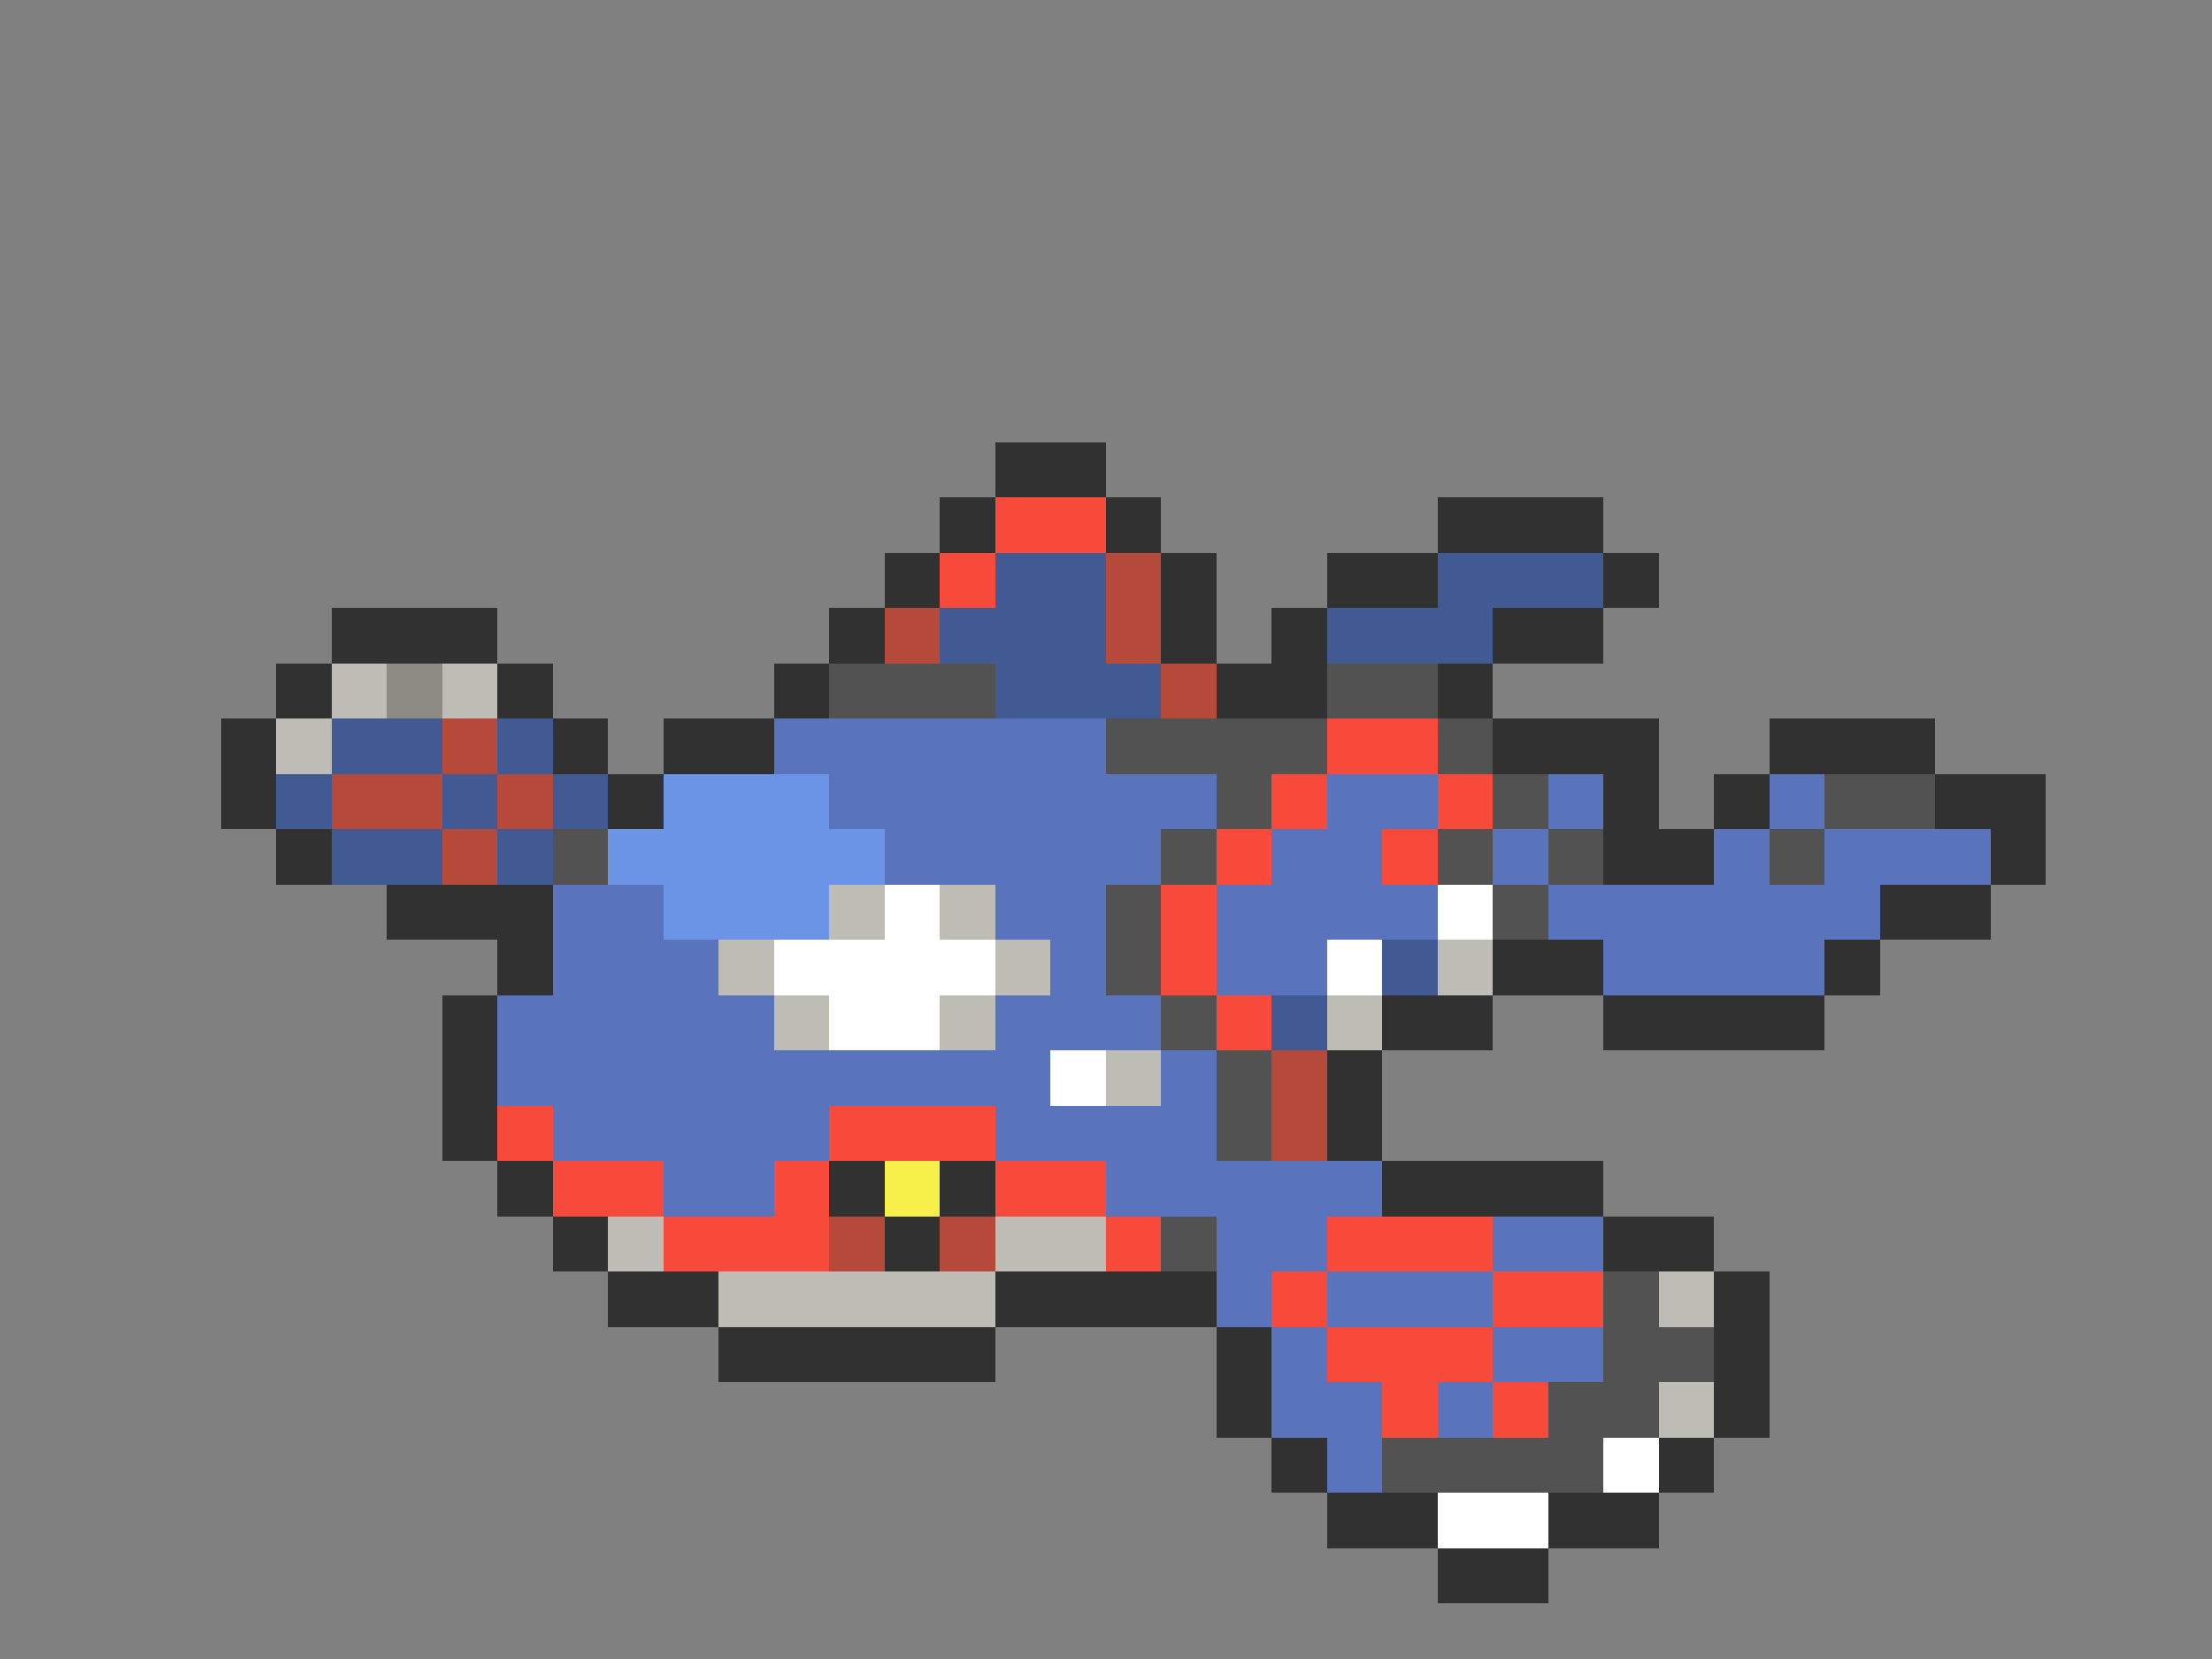 <svg xmlns="http://www.w3.org/2000/svg" viewBox="0 -0.5 40 30" shape-rendering="crispEdges">
<rect x="0" y="-0.5" width="40" height="30" fill="#808080" stroke="none"/>
<path stroke="#313131" d="M18 8h2M17 9h1M20 9h1M26 9h3M16 10h1M21 10h1M24 10h2M29 10h1M6 11h3M15 11h1M21 11h1M23 11h1M27 11h2M5 12h1M9 12h1M14 12h1M22 12h2M26 12h1M4 13h1M10 13h1M12 13h2M27 13h3M32 13h3M4 14h1M11 14h1M29 14h1M31 14h1M35 14h2M5 15h1M29 15h2M36 15h1M7 16h3M34 16h2M9 17h1M27 17h2M33 17h1M8 18h1M25 18h2M29 18h4M8 19h1M24 19h1M8 20h1M24 20h1M9 21h1M15 21h1M17 21h1M25 21h4M10 22h1M16 22h1M29 22h2M11 23h2M18 23h4M31 23h1M13 24h5M22 24h1M31 24h1M22 25h1M31 25h1M23 26h1M30 26h1M24 27h2M28 27h2M26 28h2" />
<path stroke="#f74a3a" d="M18 9h2M17 10h1M24 13h2M23 14h1M26 14h1M22 15h1M25 15h1M21 16h1M21 17h1M22 18h1M9 20h1M15 20h3M10 21h2M14 21h1M18 21h2M12 22h3M20 22h1M24 22h3M23 23h1M27 23h2M24 24h3M25 25h1M27 25h1" />
<path stroke="#425a94" d="M18 10h2M26 10h3M17 11h3M24 11h3M18 12h3M6 13h2M9 13h1M5 14h1M8 14h1M10 14h1M6 15h2M9 15h1M25 17h1M23 18h1" />
<path stroke="#b54a3a" d="M20 10h1M16 11h1M20 11h1M21 12h1M8 13h1M6 14h2M9 14h1M8 15h1M23 19h1M23 20h1M15 22h1M17 22h1" />
<path stroke="#bdbdb5" d="M6 12h1M8 12h1M5 13h1M15 16h1M17 16h1M13 17h1M18 17h1M26 17h1M14 18h1M17 18h1M24 18h1M20 19h1M11 22h1M18 22h2M13 23h5M30 23h1M30 25h1" />
<path stroke="#8c8c84" d="M7 12h1" />
<path stroke="#525252" d="M15 12h3M24 12h2M20 13h4M26 13h1M22 14h1M27 14h1M33 14h2M10 15h1M21 15h1M26 15h1M28 15h1M32 15h1M20 16h1M27 16h1M20 17h1M21 18h1M22 19h1M22 20h1M21 22h1M29 23h1M29 24h2M28 25h2M25 26h4" />
<path stroke="#5a73bd" d="M14 13h6M15 14h7M24 14h2M28 14h1M32 14h1M16 15h5M23 15h2M27 15h1M31 15h1M33 15h3M10 16h2M18 16h2M22 16h4M28 16h6M10 17h3M19 17h1M22 17h2M29 17h4M9 18h5M18 18h3M9 19h10M21 19h1M10 20h5M18 20h4M12 21h2M20 21h5M22 22h2M27 22h2M22 23h1M24 23h3M23 24h1M27 24h2M23 25h2M26 25h1M24 26h1" />
<path stroke="#6b94e6" d="M12 14h3M11 15h5M12 16h3" />
<path stroke="#ffffff" d="M16 16h1M26 16h1M14 17h4M24 17h1M15 18h2M19 19h1M29 26h1M26 27h2" />
<path stroke="#f7ef4a" d="M16 21h1" />
</svg>